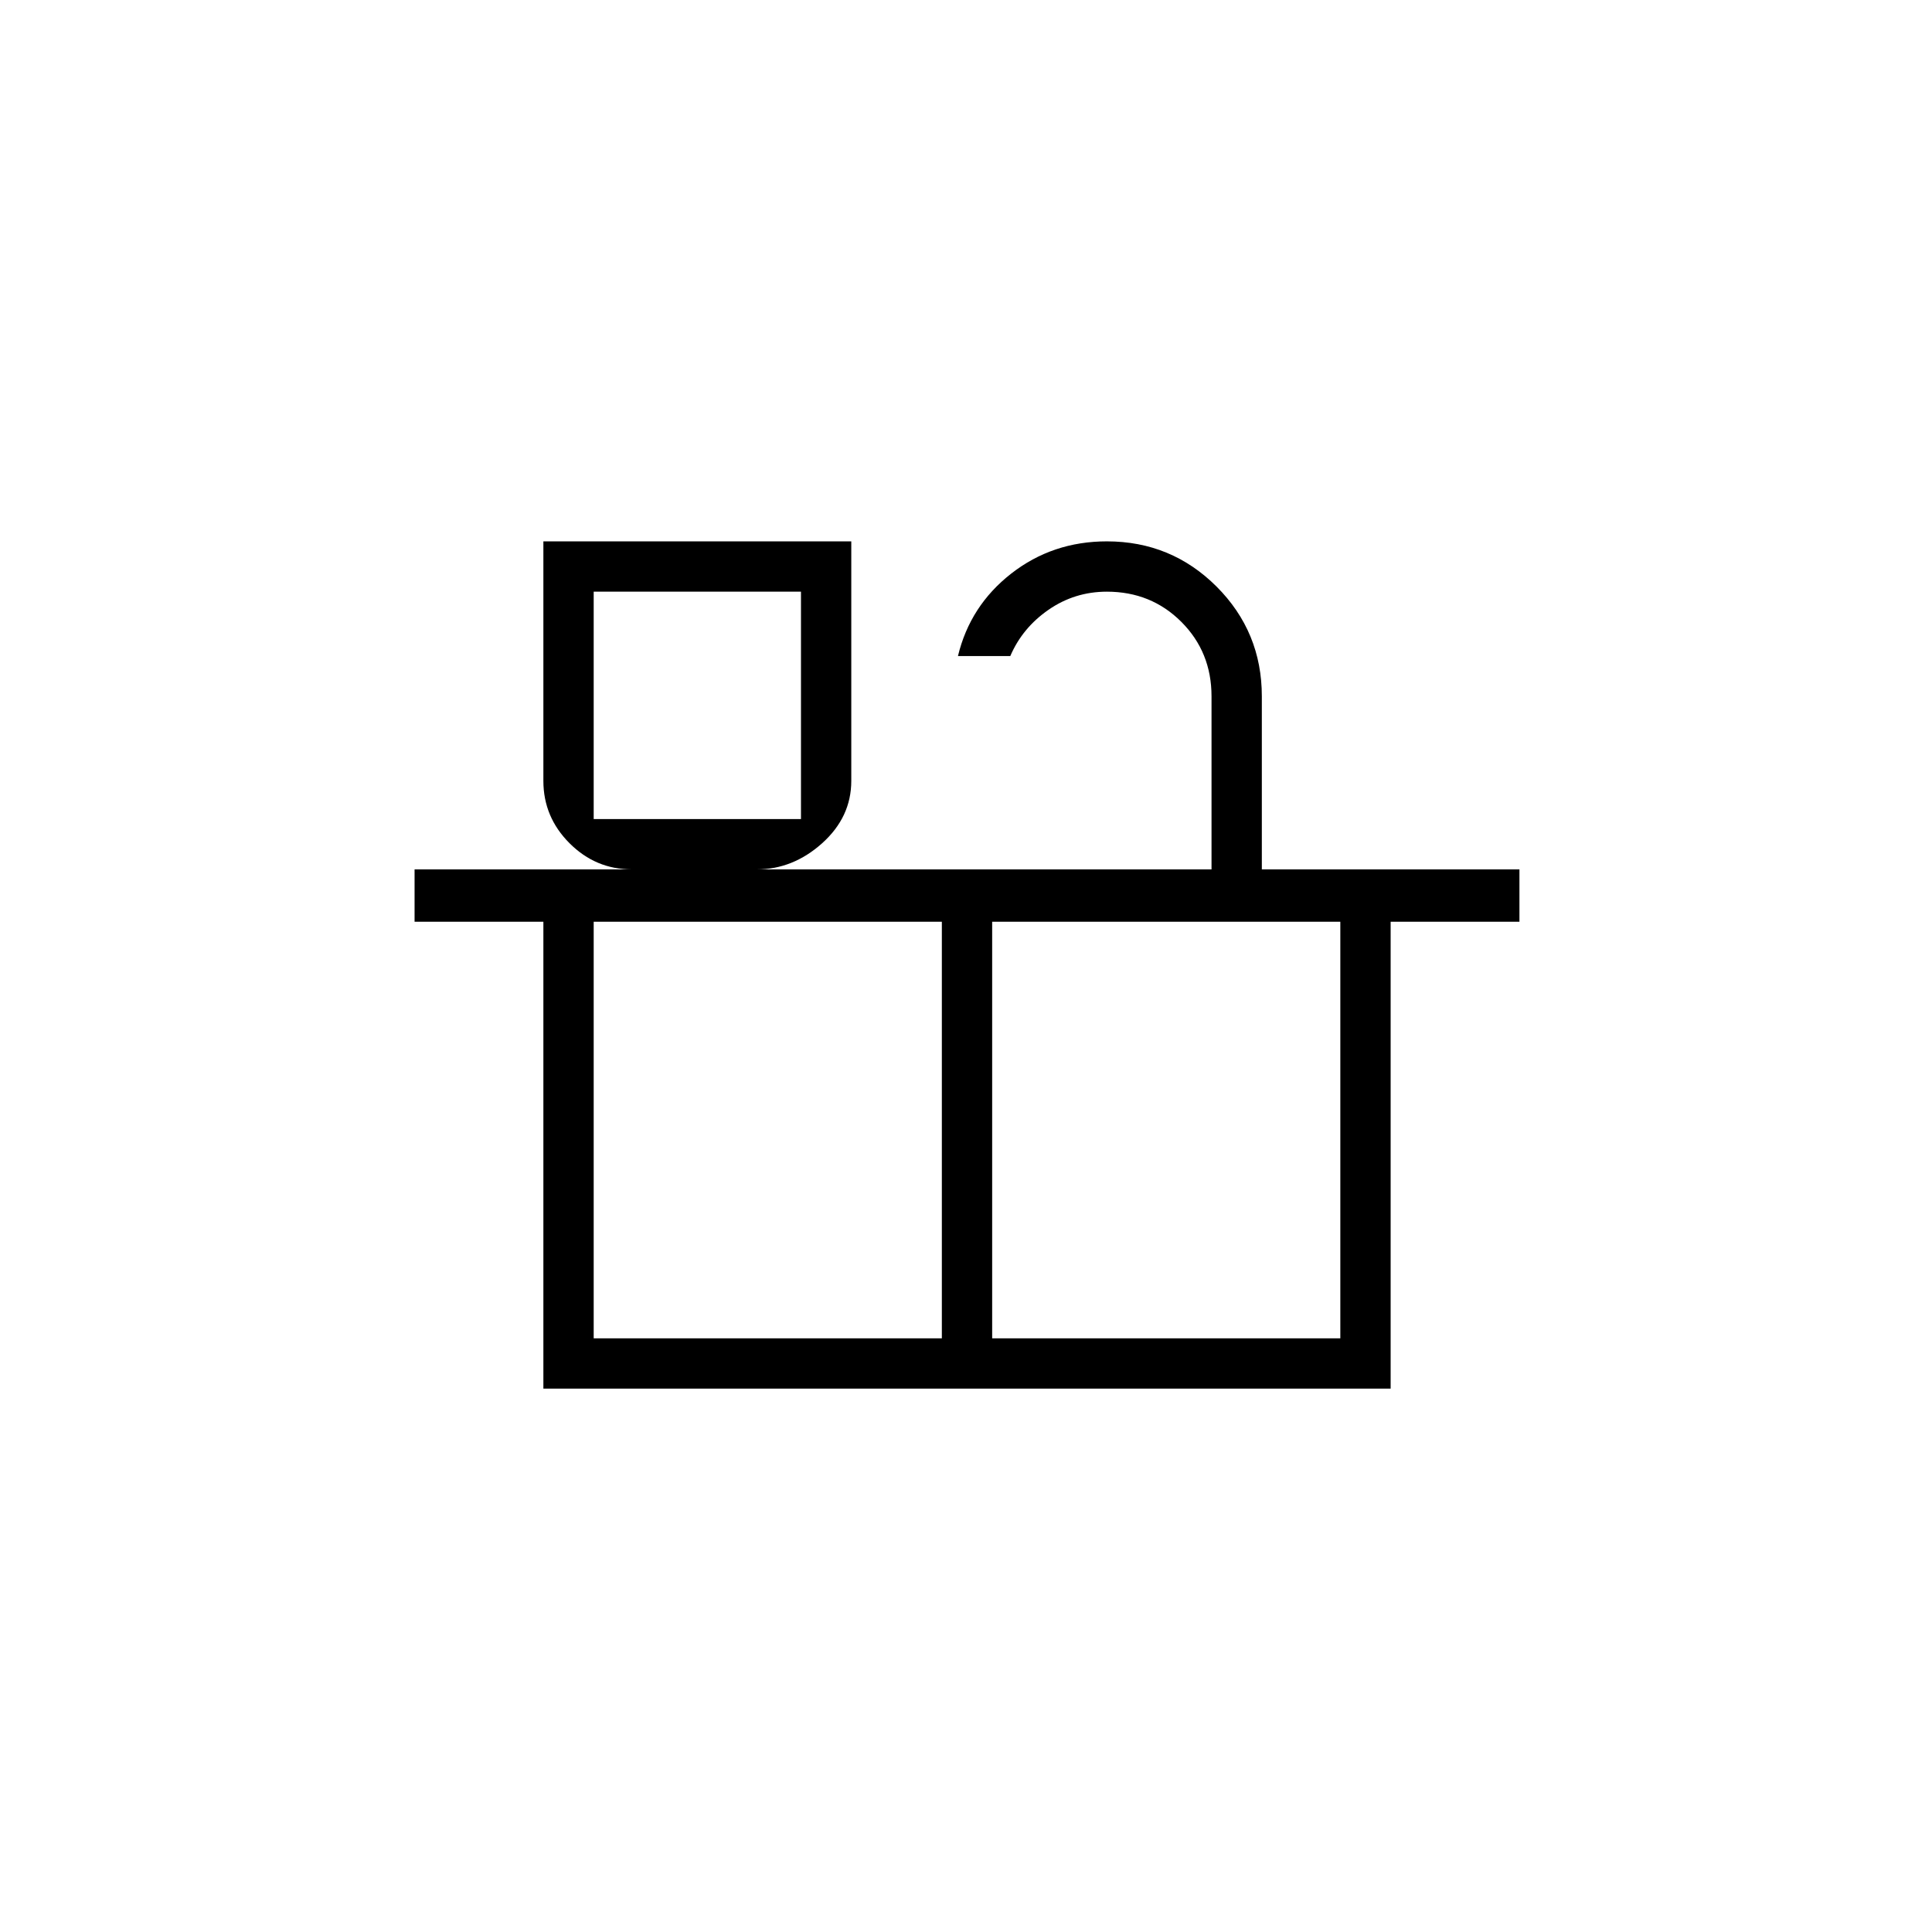 <svg xmlns="http://www.w3.org/2000/svg" height="24" width="24"><path d="M6.75 17.25V11.45H5.15V10.8H7.85Q7.4 10.8 7.075 10.475Q6.75 10.15 6.75 9.7V6.725H10.575V9.7Q10.575 10.15 10.213 10.475Q9.85 10.8 9.4 10.8H15.05V8.65Q15.05 8.1 14.675 7.725Q14.3 7.35 13.75 7.35Q13.35 7.35 13.025 7.575Q12.7 7.8 12.55 8.15H11.9Q12.05 7.525 12.562 7.125Q13.075 6.725 13.75 6.725Q14.55 6.725 15.113 7.287Q15.675 7.85 15.675 8.65V10.8H18.875V11.45H17.275V17.25ZM7.375 10.175H9.95V7.35H7.375ZM7.375 16.625H11.7V11.45H7.375ZM12.325 16.625H16.65V11.45H12.325ZM7.375 10.175H9.95ZM12 14.025Z"/></svg>